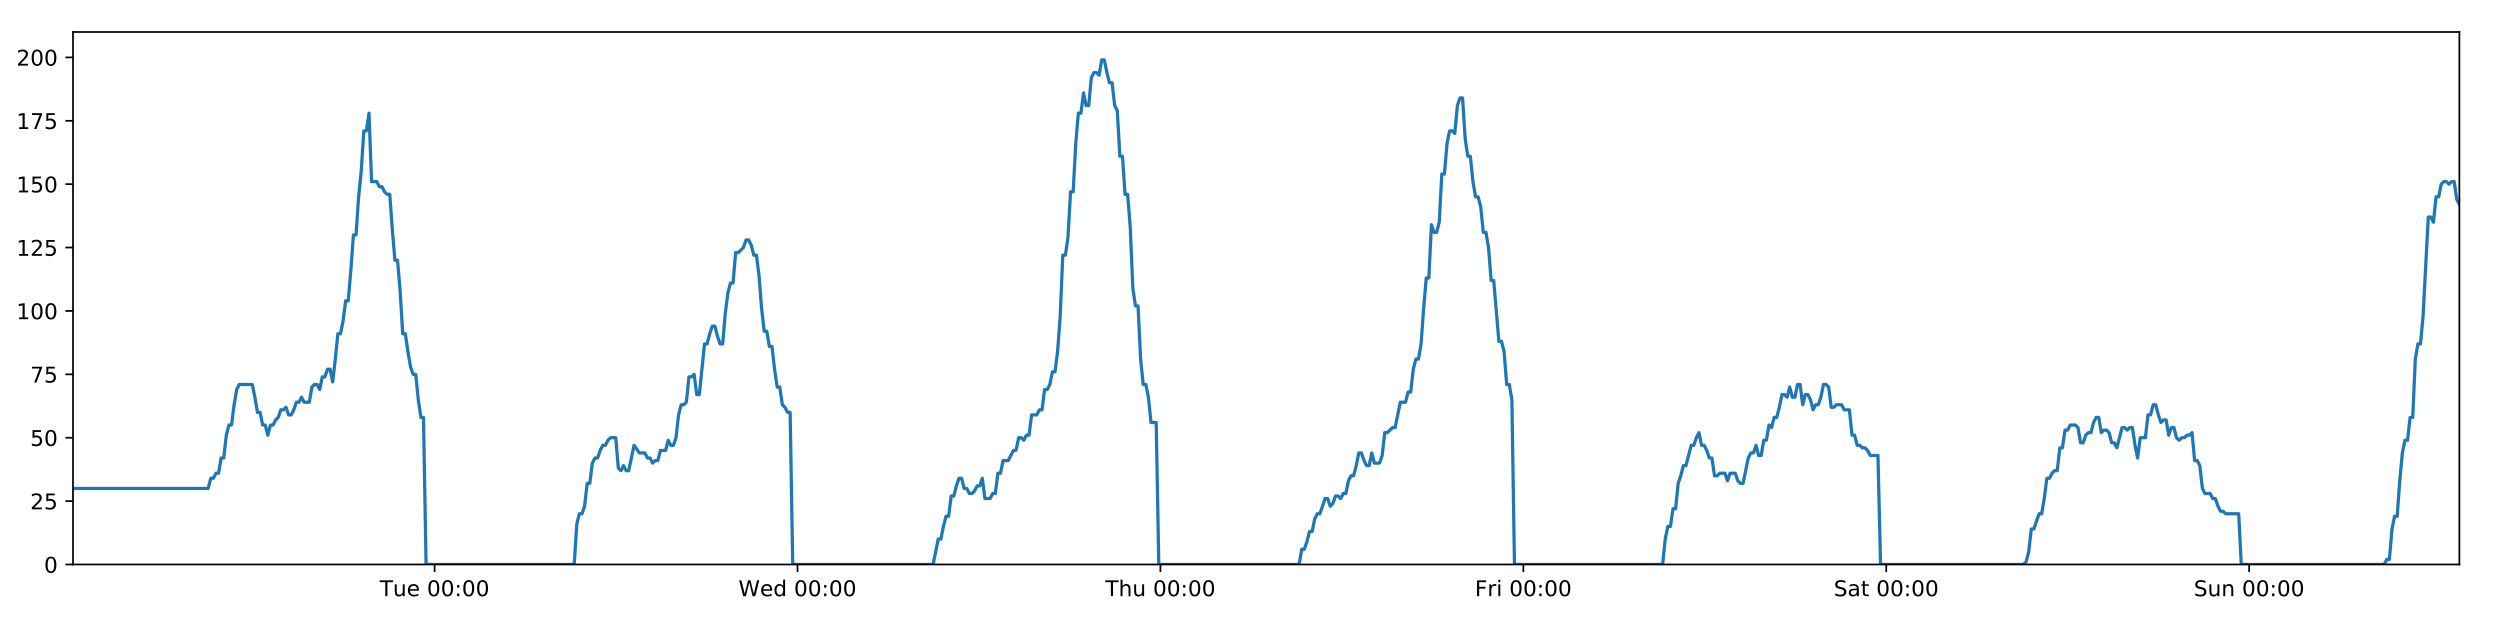 <?xml version="1.0" encoding="utf-8" standalone="no"?>
<!DOCTYPE svg PUBLIC "-//W3C//DTD SVG 1.1//EN"
  "http://www.w3.org/Graphics/SVG/1.1/DTD/svg11.dtd">
<!-- Created with matplotlib (https://matplotlib.org/) -->
<svg height="288pt" version="1.1" viewBox="0 0 1152 288" width="1152pt" xmlns="http://www.w3.org/2000/svg" xmlns:xlink="http://www.w3.org/1999/xlink">
 <defs>
  <style type="text/css">
*{stroke-linecap:butt;stroke-linejoin:round;}
  </style>
 </defs>
 <g id="figure_1">
  <g id="patch_1">
   <path d="M 0 288 
L 1152 288 
L 1152 0 
L 0 0 
z
" style="fill:#ffffff;"/>
  </g>
  <g id="axes_1">
   <g id="patch_2">
    <path d="M 33.64 260.12 
L 1133.28 260.12 
L 1133.28 14.76 
L 33.64 14.76 
z
" style="fill:#ffffff;"/>
   </g>
   <g id="matplotlib.axis_1">
    <g id="xtick_1">
     <g id="line2d_1">
      <defs>
       <path d="M 0 0 
L 0 3.5 
" id="m04827b685f" style="stroke:#000000;stroke-width:0.8;"/>
      </defs>
      <g>
       <use style="stroke:#000000;stroke-width:0.8;" x="200.263" xlink:href="#m04827b685f" y="260.12"/>
      </g>
     </g>
     <g id="text_1">
      <!-- Tue 00:00 -->
      <defs>
       <path d="M -0.297 72.906 
L 61.375 72.906 
L 61.375 64.594 
L 35.5 64.594 
L 35.5 0 
L 25.594 0 
L 25.594 64.594 
L -0.297 64.594 
z
" id="DejaVuSans-84"/>
       <path d="M 8.5 21.578 
L 8.5 54.688 
L 17.484 54.688 
L 17.484 21.922 
Q 17.484 14.156 20.5 10.266 
Q 23.531 6.391 29.594 6.391 
Q 36.859 6.391 41.078 11.031 
Q 45.312 15.672 45.312 23.688 
L 45.312 54.688 
L 54.297 54.688 
L 54.297 0 
L 45.312 0 
L 45.312 8.406 
Q 42.047 3.422 37.719 1 
Q 33.406 -1.422 27.688 -1.422 
Q 18.266 -1.422 13.375 4.438 
Q 8.5 10.297 8.5 21.578 
z
M 31.109 56 
z
" id="DejaVuSans-117"/>
       <path d="M 56.203 29.594 
L 56.203 25.203 
L 14.891 25.203 
Q 15.484 15.922 20.484 11.062 
Q 25.484 6.203 34.422 6.203 
Q 39.594 6.203 44.453 7.469 
Q 49.312 8.734 54.109 11.281 
L 54.109 2.781 
Q 49.266 0.734 44.188 -0.344 
Q 39.109 -1.422 33.891 -1.422 
Q 20.797 -1.422 13.156 6.188 
Q 5.516 13.812 5.516 26.812 
Q 5.516 40.234 12.766 48.109 
Q 20.016 56 32.328 56 
Q 43.359 56 49.781 48.891 
Q 56.203 41.797 56.203 29.594 
z
M 47.219 32.234 
Q 47.125 39.594 43.094 43.984 
Q 39.062 48.391 32.422 48.391 
Q 24.906 48.391 20.391 44.141 
Q 15.875 39.891 15.188 32.172 
z
" id="DejaVuSans-101"/>
       <path id="DejaVuSans-32"/>
       <path d="M 31.781 66.406 
Q 24.172 66.406 20.328 58.906 
Q 16.5 51.422 16.5 36.375 
Q 16.5 21.391 20.328 13.891 
Q 24.172 6.391 31.781 6.391 
Q 39.453 6.391 43.281 13.891 
Q 47.125 21.391 47.125 36.375 
Q 47.125 51.422 43.281 58.906 
Q 39.453 66.406 31.781 66.406 
z
M 31.781 74.219 
Q 44.047 74.219 50.516 64.516 
Q 56.984 54.828 56.984 36.375 
Q 56.984 17.969 50.516 8.266 
Q 44.047 -1.422 31.781 -1.422 
Q 19.531 -1.422 13.062 8.266 
Q 6.594 17.969 6.594 36.375 
Q 6.594 54.828 13.062 64.516 
Q 19.531 74.219 31.781 74.219 
z
" id="DejaVuSans-48"/>
       <path d="M 11.719 12.406 
L 22.016 12.406 
L 22.016 0 
L 11.719 0 
z
M 11.719 51.703 
L 22.016 51.703 
L 22.016 39.312 
L 11.719 39.312 
z
" id="DejaVuSans-58"/>
      </defs>
      <g transform="translate(174.977 274.718)scale(0.1 -0.1)">
       <use xlink:href="#DejaVuSans-84"/>
       <use x="60.85" xlink:href="#DejaVuSans-117"/>
       <use x="124.229" xlink:href="#DejaVuSans-101"/>
       <use x="185.752" xlink:href="#DejaVuSans-32"/>
       <use x="217.539" xlink:href="#DejaVuSans-48"/>
       <use x="281.162" xlink:href="#DejaVuSans-48"/>
       <use x="344.785" xlink:href="#DejaVuSans-58"/>
       <use x="378.477" xlink:href="#DejaVuSans-48"/>
       <use x="442.1" xlink:href="#DejaVuSans-48"/>
      </g>
     </g>
    </g>
    <g id="xtick_2">
     <g id="line2d_2">
      <g>
       <use style="stroke:#000000;stroke-width:0.8;" x="367.493" xlink:href="#m04827b685f" y="260.12"/>
      </g>
     </g>
     <g id="text_2">
      <!-- Wed 00:00 -->
      <defs>
       <path d="M 3.328 72.906 
L 13.281 72.906 
L 28.609 11.281 
L 43.891 72.906 
L 54.984 72.906 
L 70.312 11.281 
L 85.594 72.906 
L 95.609 72.906 
L 77.297 0 
L 64.891 0 
L 49.516 63.281 
L 33.984 0 
L 21.578 0 
z
" id="DejaVuSans-87"/>
       <path d="M 45.406 46.391 
L 45.406 75.984 
L 54.391 75.984 
L 54.391 0 
L 45.406 0 
L 45.406 8.203 
Q 42.578 3.328 38.25 0.953 
Q 33.938 -1.422 27.875 -1.422 
Q 17.969 -1.422 11.734 6.484 
Q 5.516 14.406 5.516 27.297 
Q 5.516 40.188 11.734 48.094 
Q 17.969 56 27.875 56 
Q 33.938 56 38.25 53.625 
Q 42.578 51.266 45.406 46.391 
z
M 14.797 27.297 
Q 14.797 17.391 18.875 11.75 
Q 22.953 6.109 30.078 6.109 
Q 37.203 6.109 41.297 11.75 
Q 45.406 17.391 45.406 27.297 
Q 45.406 37.203 41.297 42.844 
Q 37.203 48.484 30.078 48.484 
Q 22.953 48.484 18.875 42.844 
Q 14.797 37.203 14.797 27.297 
z
" id="DejaVuSans-100"/>
      </defs>
      <g transform="translate(340.304 274.718)scale(0.1 -0.1)">
       <use xlink:href="#DejaVuSans-87"/>
       <use x="98.799" xlink:href="#DejaVuSans-101"/>
       <use x="160.322" xlink:href="#DejaVuSans-100"/>
       <use x="223.799" xlink:href="#DejaVuSans-32"/>
       <use x="255.586" xlink:href="#DejaVuSans-48"/>
       <use x="319.209" xlink:href="#DejaVuSans-48"/>
       <use x="382.832" xlink:href="#DejaVuSans-58"/>
       <use x="416.523" xlink:href="#DejaVuSans-48"/>
       <use x="480.146" xlink:href="#DejaVuSans-48"/>
      </g>
     </g>
    </g>
    <g id="xtick_3">
     <g id="line2d_3">
      <g>
       <use style="stroke:#000000;stroke-width:0.8;" x="534.722" xlink:href="#m04827b685f" y="260.12"/>
      </g>
     </g>
     <g id="text_3">
      <!-- Thu 00:00 -->
      <defs>
       <path d="M 54.891 33.016 
L 54.891 0 
L 45.906 0 
L 45.906 32.719 
Q 45.906 40.484 42.875 44.328 
Q 39.844 48.188 33.797 48.188 
Q 26.516 48.188 22.312 43.547 
Q 18.109 38.922 18.109 30.906 
L 18.109 0 
L 9.078 0 
L 9.078 75.984 
L 18.109 75.984 
L 18.109 46.188 
Q 21.344 51.125 25.703 53.562 
Q 30.078 56 35.797 56 
Q 45.219 56 50.047 50.172 
Q 54.891 44.344 54.891 33.016 
z
" id="DejaVuSans-104"/>
      </defs>
      <g transform="translate(509.332 274.718)scale(0.1 -0.1)">
       <use xlink:href="#DejaVuSans-84"/>
       <use x="61.084" xlink:href="#DejaVuSans-104"/>
       <use x="124.463" xlink:href="#DejaVuSans-117"/>
       <use x="187.842" xlink:href="#DejaVuSans-32"/>
       <use x="219.629" xlink:href="#DejaVuSans-48"/>
       <use x="283.252" xlink:href="#DejaVuSans-48"/>
       <use x="346.875" xlink:href="#DejaVuSans-58"/>
       <use x="380.566" xlink:href="#DejaVuSans-48"/>
       <use x="444.189" xlink:href="#DejaVuSans-48"/>
      </g>
     </g>
    </g>
    <g id="xtick_4">
     <g id="line2d_4">
      <g>
       <use style="stroke:#000000;stroke-width:0.8;" x="701.952" xlink:href="#m04827b685f" y="260.12"/>
      </g>
     </g>
     <g id="text_4">
      <!-- Fri 00:00 -->
      <defs>
       <path d="M 9.812 72.906 
L 51.703 72.906 
L 51.703 64.594 
L 19.672 64.594 
L 19.672 43.109 
L 48.578 43.109 
L 48.578 34.812 
L 19.672 34.812 
L 19.672 0 
L 9.812 0 
z
" id="DejaVuSans-70"/>
       <path d="M 41.109 46.297 
Q 39.594 47.172 37.812 47.578 
Q 36.031 48 33.891 48 
Q 26.266 48 22.188 43.047 
Q 18.109 38.094 18.109 28.812 
L 18.109 0 
L 9.078 0 
L 9.078 54.688 
L 18.109 54.688 
L 18.109 46.188 
Q 20.953 51.172 25.484 53.578 
Q 30.031 56 36.531 56 
Q 37.453 56 38.578 55.875 
Q 39.703 55.766 41.062 55.516 
z
" id="DejaVuSans-114"/>
       <path d="M 9.422 54.688 
L 18.406 54.688 
L 18.406 0 
L 9.422 0 
z
M 9.422 75.984 
L 18.406 75.984 
L 18.406 64.594 
L 9.422 64.594 
z
" id="DejaVuSans-105"/>
      </defs>
      <g transform="translate(679.638 274.718)scale(0.1 -0.1)">
       <use xlink:href="#DejaVuSans-70"/>
       <use x="57.41" xlink:href="#DejaVuSans-114"/>
       <use x="98.523" xlink:href="#DejaVuSans-105"/>
       <use x="126.307" xlink:href="#DejaVuSans-32"/>
       <use x="158.094" xlink:href="#DejaVuSans-48"/>
       <use x="221.717" xlink:href="#DejaVuSans-48"/>
       <use x="285.34" xlink:href="#DejaVuSans-58"/>
       <use x="319.031" xlink:href="#DejaVuSans-48"/>
       <use x="382.654" xlink:href="#DejaVuSans-48"/>
      </g>
     </g>
    </g>
    <g id="xtick_5">
     <g id="line2d_5">
      <g>
       <use style="stroke:#000000;stroke-width:0.8;" x="869.181" xlink:href="#m04827b685f" y="260.12"/>
      </g>
     </g>
     <g id="text_5">
      <!-- Sat 00:00 -->
      <defs>
       <path d="M 53.516 70.516 
L 53.516 60.891 
Q 47.906 63.578 42.922 64.891 
Q 37.938 66.219 33.297 66.219 
Q 25.25 66.219 20.875 63.094 
Q 16.5 59.969 16.5 54.203 
Q 16.5 49.359 19.406 46.891 
Q 22.312 44.438 30.422 42.922 
L 36.375 41.703 
Q 47.406 39.594 52.656 34.297 
Q 57.906 29 57.906 20.125 
Q 57.906 9.516 50.797 4.047 
Q 43.703 -1.422 29.984 -1.422 
Q 24.812 -1.422 18.969 -0.25 
Q 13.141 0.922 6.891 3.219 
L 6.891 13.375 
Q 12.891 10.016 18.656 8.297 
Q 24.422 6.594 29.984 6.594 
Q 38.422 6.594 43.016 9.906 
Q 47.609 13.234 47.609 19.391 
Q 47.609 24.75 44.312 27.781 
Q 41.016 30.812 33.5 32.328 
L 27.484 33.5 
Q 16.453 35.688 11.516 40.375 
Q 6.594 45.062 6.594 53.422 
Q 6.594 63.094 13.406 68.656 
Q 20.219 74.219 32.172 74.219 
Q 37.312 74.219 42.625 73.281 
Q 47.953 72.359 53.516 70.516 
z
" id="DejaVuSans-83"/>
       <path d="M 34.281 27.484 
Q 23.391 27.484 19.188 25 
Q 14.984 22.516 14.984 16.5 
Q 14.984 11.719 18.141 8.906 
Q 21.297 6.109 26.703 6.109 
Q 34.188 6.109 38.703 11.406 
Q 43.219 16.703 43.219 25.484 
L 43.219 27.484 
z
M 52.203 31.203 
L 52.203 0 
L 43.219 0 
L 43.219 8.297 
Q 40.141 3.328 35.547 0.953 
Q 30.953 -1.422 24.312 -1.422 
Q 15.922 -1.422 10.953 3.297 
Q 6 8.016 6 15.922 
Q 6 25.141 12.172 29.828 
Q 18.359 34.516 30.609 34.516 
L 43.219 34.516 
L 43.219 35.406 
Q 43.219 41.609 39.141 45 
Q 35.062 48.391 27.688 48.391 
Q 23 48.391 18.547 47.266 
Q 14.109 46.141 10.016 43.891 
L 10.016 52.203 
Q 14.938 54.109 19.578 55.047 
Q 24.219 56 28.609 56 
Q 40.484 56 46.344 49.844 
Q 52.203 43.703 52.203 31.203 
z
" id="DejaVuSans-97"/>
       <path d="M 18.312 70.219 
L 18.312 54.688 
L 36.812 54.688 
L 36.812 47.703 
L 18.312 47.703 
L 18.312 18.016 
Q 18.312 11.328 20.141 9.422 
Q 21.969 7.516 27.594 7.516 
L 36.812 7.516 
L 36.812 0 
L 27.594 0 
Q 17.188 0 13.234 3.875 
Q 9.281 7.766 9.281 18.016 
L 9.281 47.703 
L 2.688 47.703 
L 2.688 54.688 
L 9.281 54.688 
L 9.281 70.219 
z
" id="DejaVuSans-116"/>
      </defs>
      <g transform="translate(844.984 274.718)scale(0.1 -0.1)">
       <use xlink:href="#DejaVuSans-83"/>
       <use x="63.477" xlink:href="#DejaVuSans-97"/>
       <use x="124.756" xlink:href="#DejaVuSans-116"/>
       <use x="163.965" xlink:href="#DejaVuSans-32"/>
       <use x="195.752" xlink:href="#DejaVuSans-48"/>
       <use x="259.375" xlink:href="#DejaVuSans-48"/>
       <use x="322.998" xlink:href="#DejaVuSans-58"/>
       <use x="356.689" xlink:href="#DejaVuSans-48"/>
       <use x="420.312" xlink:href="#DejaVuSans-48"/>
      </g>
     </g>
    </g>
    <g id="xtick_6">
     <g id="line2d_6">
      <g>
       <use style="stroke:#000000;stroke-width:0.8;" x="1036.411" xlink:href="#m04827b685f" y="260.12"/>
      </g>
     </g>
     <g id="text_6">
      <!-- Sun 00:00 -->
      <defs>
       <path d="M 54.891 33.016 
L 54.891 0 
L 45.906 0 
L 45.906 32.719 
Q 45.906 40.484 42.875 44.328 
Q 39.844 48.188 33.797 48.188 
Q 26.516 48.188 22.312 43.547 
Q 18.109 38.922 18.109 30.906 
L 18.109 0 
L 9.078 0 
L 9.078 54.688 
L 18.109 54.688 
L 18.109 46.188 
Q 21.344 51.125 25.703 53.562 
Q 30.078 56 35.797 56 
Q 45.219 56 50.047 50.172 
Q 54.891 44.344 54.891 33.016 
z
" id="DejaVuSans-110"/>
      </defs>
      <g transform="translate(1010.901 274.718)scale(0.1 -0.1)">
       <use xlink:href="#DejaVuSans-83"/>
       <use x="63.477" xlink:href="#DejaVuSans-117"/>
       <use x="126.855" xlink:href="#DejaVuSans-110"/>
       <use x="190.234" xlink:href="#DejaVuSans-32"/>
       <use x="222.021" xlink:href="#DejaVuSans-48"/>
       <use x="285.645" xlink:href="#DejaVuSans-48"/>
       <use x="349.268" xlink:href="#DejaVuSans-58"/>
       <use x="382.959" xlink:href="#DejaVuSans-48"/>
       <use x="446.582" xlink:href="#DejaVuSans-48"/>
      </g>
     </g>
    </g>
   </g>
   <g id="matplotlib.axis_2">
    <g id="ytick_1">
     <g id="line2d_7">
      <defs>
       <path d="M 0 0 
L -3.5 0 
" id="m98f6c0d8ea" style="stroke:#000000;stroke-width:0.8;"/>
      </defs>
      <g>
       <use style="stroke:#000000;stroke-width:0.8;" x="33.64" xlink:href="#m98f6c0d8ea" y="260.12"/>
      </g>
     </g>
     <g id="text_7">
      <!-- 0 -->
      <g transform="translate(20.277 263.919)scale(0.1 -0.1)">
       <use xlink:href="#DejaVuSans-48"/>
      </g>
     </g>
    </g>
    <g id="ytick_2">
     <g id="line2d_8">
      <g>
       <use style="stroke:#000000;stroke-width:0.8;" x="33.64" xlink:href="#m98f6c0d8ea" y="230.91"/>
      </g>
     </g>
     <g id="text_8">
      <!-- 25 -->
      <defs>
       <path d="M 19.188 8.297 
L 53.609 8.297 
L 53.609 0 
L 7.328 0 
L 7.328 8.297 
Q 12.938 14.109 22.625 23.891 
Q 32.328 33.688 34.812 36.531 
Q 39.547 41.844 41.422 45.531 
Q 43.312 49.219 43.312 52.781 
Q 43.312 58.594 39.234 62.25 
Q 35.156 65.922 28.609 65.922 
Q 23.969 65.922 18.812 64.312 
Q 13.672 62.703 7.812 59.422 
L 7.812 69.391 
Q 13.766 71.781 18.938 73 
Q 24.125 74.219 28.422 74.219 
Q 39.75 74.219 46.484 68.547 
Q 53.219 62.891 53.219 53.422 
Q 53.219 48.922 51.531 44.891 
Q 49.859 40.875 45.406 35.406 
Q 44.188 33.984 37.641 27.219 
Q 31.109 20.453 19.188 8.297 
z
" id="DejaVuSans-50"/>
       <path d="M 10.797 72.906 
L 49.516 72.906 
L 49.516 64.594 
L 19.828 64.594 
L 19.828 46.734 
Q 21.969 47.469 24.109 47.828 
Q 26.266 48.188 28.422 48.188 
Q 40.625 48.188 47.75 41.5 
Q 54.891 34.812 54.891 23.391 
Q 54.891 11.625 47.562 5.094 
Q 40.234 -1.422 26.906 -1.422 
Q 22.312 -1.422 17.547 -0.641 
Q 12.797 0.141 7.719 1.703 
L 7.719 11.625 
Q 12.109 9.234 16.797 8.062 
Q 21.484 6.891 26.703 6.891 
Q 35.156 6.891 40.078 11.328 
Q 45.016 15.766 45.016 23.391 
Q 45.016 31 40.078 35.438 
Q 35.156 39.891 26.703 39.891 
Q 22.75 39.891 18.812 39.016 
Q 14.891 38.141 10.797 36.281 
z
" id="DejaVuSans-53"/>
      </defs>
      <g transform="translate(13.915 234.71)scale(0.1 -0.1)">
       <use xlink:href="#DejaVuSans-50"/>
       <use x="63.623" xlink:href="#DejaVuSans-53"/>
      </g>
     </g>
    </g>
    <g id="ytick_3">
     <g id="line2d_9">
      <g>
       <use style="stroke:#000000;stroke-width:0.8;" x="33.64" xlink:href="#m98f6c0d8ea" y="201.701"/>
      </g>
     </g>
     <g id="text_9">
      <!-- 50 -->
      <g transform="translate(13.915 205.5)scale(0.1 -0.1)">
       <use xlink:href="#DejaVuSans-53"/>
       <use x="63.623" xlink:href="#DejaVuSans-48"/>
      </g>
     </g>
    </g>
    <g id="ytick_4">
     <g id="line2d_10">
      <g>
       <use style="stroke:#000000;stroke-width:0.8;" x="33.64" xlink:href="#m98f6c0d8ea" y="172.491"/>
      </g>
     </g>
     <g id="text_10">
      <!-- 75 -->
      <defs>
       <path d="M 8.203 72.906 
L 55.078 72.906 
L 55.078 68.703 
L 28.609 0 
L 18.312 0 
L 43.219 64.594 
L 8.203 64.594 
z
" id="DejaVuSans-55"/>
      </defs>
      <g transform="translate(13.915 176.291)scale(0.1 -0.1)">
       <use xlink:href="#DejaVuSans-55"/>
       <use x="63.623" xlink:href="#DejaVuSans-53"/>
      </g>
     </g>
    </g>
    <g id="ytick_5">
     <g id="line2d_11">
      <g>
       <use style="stroke:#000000;stroke-width:0.8;" x="33.64" xlink:href="#m98f6c0d8ea" y="143.282"/>
      </g>
     </g>
     <g id="text_11">
      <!-- 100 -->
      <defs>
       <path d="M 12.406 8.297 
L 28.516 8.297 
L 28.516 63.922 
L 10.984 60.406 
L 10.984 69.391 
L 28.422 72.906 
L 38.281 72.906 
L 38.281 8.297 
L 54.391 8.297 
L 54.391 0 
L 12.406 0 
z
" id="DejaVuSans-49"/>
      </defs>
      <g transform="translate(7.553 147.081)scale(0.1 -0.1)">
       <use xlink:href="#DejaVuSans-49"/>
       <use x="63.623" xlink:href="#DejaVuSans-48"/>
       <use x="127.246" xlink:href="#DejaVuSans-48"/>
      </g>
     </g>
    </g>
    <g id="ytick_6">
     <g id="line2d_12">
      <g>
       <use style="stroke:#000000;stroke-width:0.8;" x="33.64" xlink:href="#m98f6c0d8ea" y="114.072"/>
      </g>
     </g>
     <g id="text_12">
      <!-- 125 -->
      <g transform="translate(7.553 117.872)scale(0.1 -0.1)">
       <use xlink:href="#DejaVuSans-49"/>
       <use x="63.623" xlink:href="#DejaVuSans-50"/>
       <use x="127.246" xlink:href="#DejaVuSans-53"/>
      </g>
     </g>
    </g>
    <g id="ytick_7">
     <g id="line2d_13">
      <g>
       <use style="stroke:#000000;stroke-width:0.8;" x="33.64" xlink:href="#m98f6c0d8ea" y="84.863"/>
      </g>
     </g>
     <g id="text_13">
      <!-- 150 -->
      <g transform="translate(7.553 88.662)scale(0.1 -0.1)">
       <use xlink:href="#DejaVuSans-49"/>
       <use x="63.623" xlink:href="#DejaVuSans-53"/>
       <use x="127.246" xlink:href="#DejaVuSans-48"/>
      </g>
     </g>
    </g>
    <g id="ytick_8">
     <g id="line2d_14">
      <g>
       <use style="stroke:#000000;stroke-width:0.8;" x="33.64" xlink:href="#m98f6c0d8ea" y="55.653"/>
      </g>
     </g>
     <g id="text_14">
      <!-- 175 -->
      <g transform="translate(7.553 59.453)scale(0.1 -0.1)">
       <use xlink:href="#DejaVuSans-49"/>
       <use x="63.623" xlink:href="#DejaVuSans-55"/>
       <use x="127.246" xlink:href="#DejaVuSans-53"/>
      </g>
     </g>
    </g>
    <g id="ytick_9">
     <g id="line2d_15">
      <g>
       <use style="stroke:#000000;stroke-width:0.8;" x="33.64" xlink:href="#m98f6c0d8ea" y="26.444"/>
      </g>
     </g>
     <g id="text_15">
      <!-- 200 -->
      <g transform="translate(7.553 30.243)scale(0.1 -0.1)">
       <use xlink:href="#DejaVuSans-50"/>
       <use x="63.623" xlink:href="#DejaVuSans-48"/>
       <use x="127.246" xlink:href="#DejaVuSans-48"/>
      </g>
     </g>
    </g>
   </g>
   <g id="line2d_16">
    <path clip-path="url(#pd30d07a2bc)" d="M 33.64 225.069 
L 95.919 225.069 
L 97.117 220.395 
L 98.313 220.395 
L 99.51 218.058 
L 100.703 218.058 
L 101.897 211.048 
L 103.094 211.048 
L 104.288 200.533 
L 105.482 195.859 
L 106.677 195.859 
L 107.872 186.512 
L 109.066 179.502 
L 110.262 177.165 
L 116.246 177.165 
L 117.441 183.007 
L 118.638 190.017 
L 119.832 190.017 
L 121.026 195.859 
L 122.222 195.859 
L 123.417 200.533 
L 124.612 195.859 
L 125.808 195.859 
L 127.003 193.522 
L 128.197 192.354 
L 129.391 188.849 
L 130.585 188.849 
L 131.78 187.68 
L 132.976 191.186 
L 134.17 191.186 
L 135.367 188.849 
L 136.561 185.344 
L 137.755 185.344 
L 138.951 183.007 
L 140.145 185.344 
L 142.533 185.344 
L 143.73 178.333 
L 144.925 177.165 
L 146.121 177.165 
L 147.318 179.502 
L 148.514 173.66 
L 149.713 173.66 
L 150.91 170.155 
L 152.109 170.155 
L 153.306 175.997 
L 154.5 165.481 
L 155.694 153.797 
L 156.888 153.797 
L 158.082 147.955 
L 159.276 138.608 
L 160.47 138.608 
L 161.665 124.588 
L 162.861 108.23 
L 164.055 108.23 
L 165.252 90.705 
L 166.447 79.021 
L 167.641 60.327 
L 168.836 60.327 
L 170.03 52.148 
L 171.224 83.694 
L 173.613 83.694 
L 174.81 86.031 
L 176.004 86.031 
L 177.201 88.368 
L 178.396 89.536 
L 179.591 89.536 
L 180.787 105.894 
L 181.985 119.914 
L 183.18 119.914 
L 184.376 133.935 
L 185.573 153.797 
L 186.77 153.797 
L 187.965 161.976 
L 189.161 168.986 
L 190.356 172.491 
L 191.553 172.491 
L 192.75 184.175 
L 193.944 192.354 
L 195.139 192.354 
L 196.337 260.12 
L 264.589 260.12 
L 265.785 241.426 
L 266.982 236.752 
L 268.178 236.752 
L 269.373 233.247 
L 270.568 222.732 
L 271.764 222.732 
L 272.96 213.385 
L 274.156 211.048 
L 275.353 211.048 
L 276.553 207.543 
L 277.751 205.206 
L 278.948 205.206 
L 280.142 202.869 
L 281.341 201.701 
L 283.735 201.701 
L 284.928 215.722 
L 286.124 216.89 
L 287.321 214.553 
L 288.515 216.89 
L 289.71 216.89 
L 292.178 205.206 
L 294.645 208.711 
L 297.153 208.711 
L 298.347 211.048 
L 299.542 211.048 
L 300.736 213.385 
L 301.93 212.216 
L 303.127 212.216 
L 304.323 207.543 
L 306.713 207.543 
L 307.907 202.869 
L 309.104 205.206 
L 310.298 205.206 
L 311.493 201.701 
L 312.688 191.186 
L 313.882 186.512 
L 315.076 186.512 
L 316.27 185.344 
L 317.465 173.66 
L 318.662 173.66 
L 319.857 172.491 
L 321.054 181.838 
L 322.248 181.838 
L 324.638 158.471 
L 325.833 158.471 
L 327.029 153.797 
L 328.224 150.292 
L 329.419 150.292 
L 330.615 154.966 
L 331.81 158.471 
L 333.005 158.471 
L 334.201 144.45 
L 335.398 135.103 
L 336.593 130.43 
L 337.788 130.43 
L 338.983 116.409 
L 340.178 116.409 
L 342.571 114.072 
L 343.768 110.567 
L 344.965 110.567 
L 346.16 112.904 
L 347.356 117.578 
L 348.551 117.578 
L 349.748 126.925 
L 350.942 142.114 
L 352.139 152.629 
L 353.334 152.629 
L 354.528 159.639 
L 355.727 159.639 
L 356.921 170.155 
L 358.117 178.333 
L 359.314 178.333 
L 360.508 186.512 
L 361.705 187.68 
L 362.901 190.017 
L 364.095 190.017 
L 365.289 260.12 
L 429.971 260.12 
L 432.339 248.436 
L 433.533 248.436 
L 434.728 242.594 
L 435.922 237.921 
L 437.116 237.921 
L 438.311 228.574 
L 439.506 228.574 
L 440.7 223.9 
L 441.894 220.395 
L 443.089 220.395 
L 444.283 225.069 
L 445.478 225.069 
L 446.674 227.405 
L 447.87 227.405 
L 449.068 226.237 
L 450.264 223.9 
L 451.459 223.9 
L 452.653 220.395 
L 453.847 229.742 
L 456.238 229.742 
L 457.434 227.405 
L 458.63 227.405 
L 459.824 218.058 
L 461.02 218.058 
L 462.216 212.216 
L 464.606 212.216 
L 466.997 207.543 
L 468.198 207.543 
L 469.396 201.701 
L 470.594 201.701 
L 471.789 202.869 
L 472.983 200.533 
L 474.177 200.533 
L 475.371 191.186 
L 477.759 191.186 
L 478.973 188.849 
L 480.168 188.849 
L 481.362 179.502 
L 482.56 179.502 
L 483.756 177.165 
L 484.951 171.323 
L 486.148 171.323 
L 487.341 161.976 
L 488.537 145.619 
L 489.731 117.578 
L 490.926 117.578 
L 492.121 109.399 
L 493.315 88.368 
L 494.51 88.368 
L 495.707 66.169 
L 496.903 52.148 
L 498.097 52.148 
L 499.291 42.801 
L 500.486 48.643 
L 501.683 48.643 
L 502.879 35.791 
L 504.073 33.454 
L 505.269 33.454 
L 506.468 34.622 
L 507.664 27.612 
L 508.864 27.612 
L 510.058 33.454 
L 511.255 38.128 
L 512.448 38.128 
L 513.646 48.643 
L 514.839 50.98 
L 516.034 72.011 
L 517.228 72.011 
L 518.424 89.536 
L 519.619 89.536 
L 520.814 104.725 
L 522.009 132.766 
L 523.204 140.945 
L 524.402 140.945 
L 525.598 165.481 
L 526.792 177.165 
L 527.987 177.165 
L 529.184 183.007 
L 530.379 194.691 
L 532.771 194.691 
L 533.966 260.12 
L 598.641 260.12 
L 599.836 253.11 
L 601.033 253.11 
L 602.227 249.605 
L 603.424 244.931 
L 604.618 244.931 
L 605.812 239.089 
L 607.008 236.752 
L 608.203 236.752 
L 610.591 229.742 
L 611.788 229.742 
L 612.984 233.247 
L 614.181 232.079 
L 615.376 228.574 
L 616.572 228.574 
L 617.767 229.742 
L 618.961 227.405 
L 620.158 227.405 
L 621.353 221.563 
L 622.547 219.227 
L 623.747 219.227 
L 624.941 214.553 
L 626.135 208.711 
L 627.329 208.711 
L 628.524 212.216 
L 629.719 214.553 
L 630.916 214.553 
L 632.112 208.711 
L 633.306 213.385 
L 635.696 213.385 
L 636.891 209.88 
L 638.088 199.364 
L 639.282 199.364 
L 641.674 197.027 
L 642.869 197.027 
L 645.261 185.344 
L 647.654 185.344 
L 648.848 180.67 
L 650.043 180.67 
L 651.239 170.155 
L 652.434 165.481 
L 653.628 165.481 
L 654.823 158.471 
L 656.017 142.114 
L 657.212 128.093 
L 658.406 128.093 
L 659.603 103.557 
L 660.802 107.062 
L 661.999 107.062 
L 663.196 102.389 
L 664.392 80.189 
L 665.586 80.189 
L 666.781 66.169 
L 667.975 60.327 
L 669.169 60.327 
L 670.366 61.495 
L 671.561 48.643 
L 672.756 45.138 
L 673.953 45.138 
L 675.147 63.832 
L 676.341 72.011 
L 677.536 72.011 
L 678.731 83.694 
L 679.926 90.705 
L 681.123 90.705 
L 682.317 95.378 
L 683.52 107.062 
L 684.718 107.062 
L 685.913 114.072 
L 687.106 129.261 
L 688.302 129.261 
L 690.69 157.302 
L 691.888 157.302 
L 693.085 161.976 
L 694.281 177.165 
L 695.477 177.165 
L 696.673 184.175 
L 697.868 260.12 
L 766.139 260.12 
L 767.333 248.436 
L 768.53 242.594 
L 769.727 242.594 
L 770.921 234.416 
L 772.115 234.416 
L 773.31 222.732 
L 774.503 219.227 
L 775.7 214.553 
L 776.897 214.553 
L 779.291 205.206 
L 780.488 205.206 
L 781.683 201.701 
L 782.879 199.364 
L 784.074 205.206 
L 785.269 205.206 
L 786.464 207.543 
L 787.661 211.048 
L 788.857 211.048 
L 790.055 219.227 
L 791.25 219.227 
L 792.444 218.058 
L 794.834 218.058 
L 796.028 221.563 
L 797.223 218.058 
L 799.612 218.058 
L 800.807 221.563 
L 802.002 222.732 
L 803.196 222.732 
L 805.586 211.048 
L 806.78 208.711 
L 807.976 208.711 
L 809.17 205.206 
L 810.364 209.88 
L 811.558 209.88 
L 812.753 202.869 
L 813.948 202.869 
L 815.144 195.859 
L 816.338 197.027 
L 817.533 192.354 
L 818.728 192.354 
L 819.923 187.68 
L 821.119 181.838 
L 822.313 181.838 
L 823.508 183.007 
L 824.703 178.333 
L 825.9 183.007 
L 827.097 183.007 
L 828.291 177.165 
L 829.486 177.165 
L 830.683 186.512 
L 831.88 181.838 
L 833.075 181.838 
L 834.27 184.175 
L 835.466 188.849 
L 836.661 186.512 
L 837.858 186.512 
L 839.052 183.007 
L 840.249 177.165 
L 841.445 177.165 
L 842.639 178.333 
L 843.833 187.68 
L 845.027 187.68 
L 846.222 186.512 
L 848.615 186.512 
L 849.812 188.849 
L 852.203 188.849 
L 853.4 200.533 
L 854.595 200.533 
L 855.789 205.206 
L 856.985 205.206 
L 858.182 206.374 
L 859.379 206.374 
L 860.575 207.543 
L 861.772 209.88 
L 865.363 209.88 
L 866.557 260.12 
L 932.427 260.12 
L 933.621 258.952 
L 934.816 254.278 
L 936.011 243.763 
L 937.207 243.763 
L 939.599 236.752 
L 940.795 236.752 
L 941.991 229.742 
L 943.187 220.395 
L 944.382 220.395 
L 945.576 218.058 
L 946.77 216.89 
L 947.967 216.89 
L 949.163 206.374 
L 950.358 206.374 
L 951.552 198.196 
L 952.747 198.196 
L 953.941 195.859 
L 956.329 195.859 
L 957.527 197.027 
L 958.722 204.038 
L 959.92 204.038 
L 961.114 200.533 
L 962.308 199.364 
L 963.502 199.364 
L 964.697 194.691 
L 965.891 192.354 
L 967.085 192.354 
L 968.279 199.364 
L 969.474 198.196 
L 970.67 198.196 
L 971.864 199.364 
L 973.058 204.038 
L 974.252 204.038 
L 975.448 206.374 
L 977.839 197.027 
L 979.035 197.027 
L 980.228 198.196 
L 981.423 197.027 
L 982.619 197.027 
L 983.813 205.206 
L 985.008 211.048 
L 986.202 201.701 
L 988.591 201.701 
L 989.785 191.186 
L 990.981 191.186 
L 992.175 186.512 
L 993.37 186.512 
L 994.564 191.186 
L 995.758 194.691 
L 996.953 193.522 
L 998.147 193.522 
L 999.341 200.533 
L 1000.535 197.027 
L 1001.73 197.027 
L 1002.924 201.701 
L 1004.119 202.869 
L 1005.313 201.701 
L 1006.507 201.701 
L 1007.702 200.533 
L 1008.896 200.533 
L 1010.091 199.364 
L 1011.287 212.216 
L 1012.48 212.216 
L 1013.674 214.553 
L 1014.868 225.069 
L 1016.061 227.405 
L 1018.449 227.405 
L 1019.645 229.742 
L 1020.839 229.742 
L 1022.034 233.247 
L 1023.228 235.584 
L 1024.424 235.584 
L 1025.617 236.752 
L 1031.587 236.752 
L 1032.78 260.12 
L 1098.66 260.12 
L 1099.835 257.783 
L 1101.03 257.783 
L 1102.226 243.763 
L 1103.42 237.921 
L 1104.614 237.921 
L 1105.807 221.563 
L 1107.001 208.711 
L 1108.194 202.869 
L 1109.391 202.869 
L 1110.587 192.354 
L 1111.781 192.354 
L 1112.975 165.481 
L 1114.168 158.471 
L 1115.362 158.471 
L 1116.556 145.619 
L 1118.944 100.052 
L 1120.14 100.052 
L 1121.336 102.389 
L 1122.53 90.705 
L 1123.723 90.705 
L 1124.917 84.863 
L 1126.111 83.694 
L 1127.305 83.694 
L 1128.498 84.863 
L 1129.692 83.694 
L 1130.888 83.694 
L 1132.084 91.873 
L 1133.28 94.21 
L 1133.28 94.21 
" style="fill:none;stroke:#1f77b4;stroke-linecap:square;stroke-width:1.5;"/>
   </g>
   <g id="patch_3">
    <path d="M 33.64 260.12 
L 33.64 14.76 
" style="fill:none;stroke:#000000;stroke-linecap:square;stroke-linejoin:miter;stroke-width:0.8;"/>
   </g>
   <g id="patch_4">
    <path d="M 1133.28 260.12 
L 1133.28 14.76 
" style="fill:none;stroke:#000000;stroke-linecap:square;stroke-linejoin:miter;stroke-width:0.8;"/>
   </g>
   <g id="patch_5">
    <path d="M 33.64 260.12 
L 1133.28 260.12 
" style="fill:none;stroke:#000000;stroke-linecap:square;stroke-linejoin:miter;stroke-width:0.8;"/>
   </g>
   <g id="patch_6">
    <path d="M 33.64 14.76 
L 1133.28 14.76 
" style="fill:none;stroke:#000000;stroke-linecap:square;stroke-linejoin:miter;stroke-width:0.8;"/>
   </g>
  </g>
 </g>
 <defs>
  <clipPath id="pd30d07a2bc">
   <rect height="245.36" width="1099.64" x="33.64" y="14.76"/>
  </clipPath>
 </defs>
</svg>
